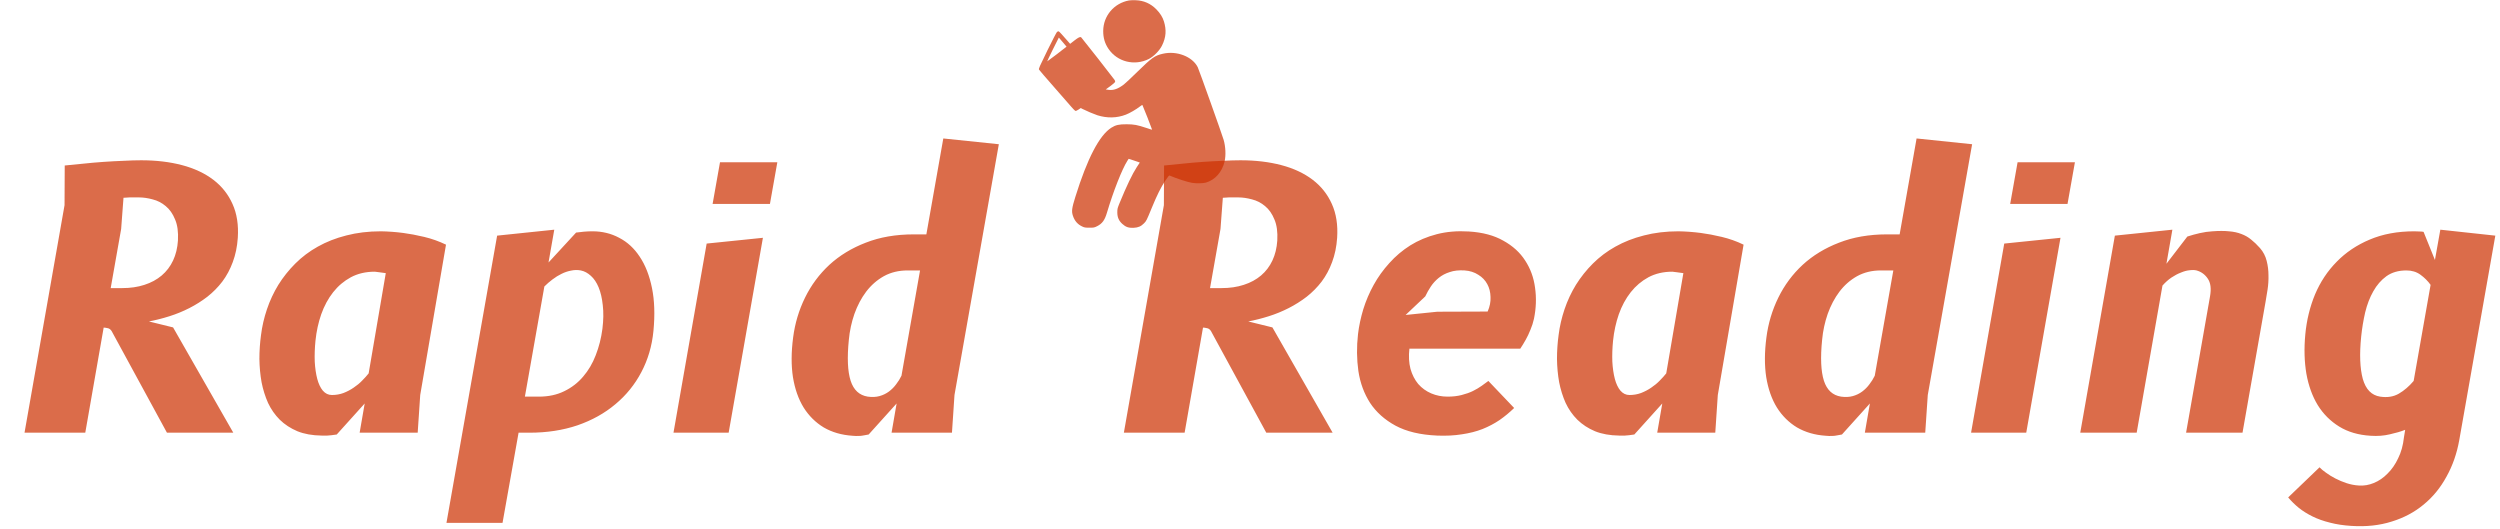 <svg width="208" height="44" viewBox="0 0 208 44" fill="none" xmlns="http://www.w3.org/2000/svg">
<path d="M93.936 0.037C92.689 0.263 91.795 1.321 91.787 2.568C91.784 3.151 91.921 3.614 92.225 4.063C92.96 5.147 94.381 5.503 95.576 4.91C95.988 4.702 96.474 4.212 96.682 3.785C97.016 3.106 97.06 2.497 96.838 1.778C96.73 1.429 96.522 1.095 96.207 0.776C95.732 0.293 95.16 0.041 94.481 0.019C94.277 0.011 94.032 0.019 93.936 0.037Z" fill="#CC3100" fill-opacity="0.71"/>
<path d="M87.939 2.661C87.898 2.698 87.535 3.399 87.134 4.216C86.477 5.559 86.406 5.715 86.447 5.793C86.473 5.837 87.03 6.487 87.687 7.233C88.34 7.978 88.993 8.724 89.134 8.888C89.275 9.051 89.42 9.199 89.457 9.218C89.509 9.244 89.576 9.218 89.724 9.121L89.921 8.988L90.065 9.066C90.377 9.225 91.027 9.5 91.301 9.589C92.11 9.845 92.923 9.827 93.676 9.537C93.992 9.415 94.544 9.095 94.834 8.865C94.938 8.784 95.038 8.724 95.049 8.739C95.079 8.769 95.866 10.777 95.855 10.791C95.847 10.799 95.643 10.736 95.394 10.65C94.608 10.391 94.363 10.342 93.739 10.339C93.105 10.335 92.823 10.398 92.466 10.624C91.468 11.255 90.463 13.185 89.468 16.384C89.175 17.323 89.141 17.59 89.268 17.957C89.409 18.38 89.661 18.67 90.047 18.848C90.225 18.933 90.299 18.944 90.644 18.944C91.015 18.944 91.045 18.937 91.283 18.818C91.709 18.603 91.917 18.314 92.103 17.683C92.626 15.924 93.353 14.079 93.791 13.389L93.903 13.215L94.211 13.311C94.381 13.363 94.589 13.434 94.674 13.467L94.83 13.526L94.585 13.897C94.218 14.461 93.739 15.452 93.153 16.885C92.975 17.319 92.96 17.371 92.96 17.664C92.96 18.076 93.082 18.362 93.376 18.629C93.658 18.889 93.91 18.974 94.314 18.955C94.7 18.933 94.923 18.84 95.179 18.584C95.376 18.388 95.394 18.351 95.836 17.274C96.255 16.25 96.593 15.575 96.949 15.037C97.19 14.673 97.265 14.584 97.313 14.606C97.87 14.847 98.797 15.152 99.187 15.215C99.54 15.271 100.096 15.259 100.33 15.193C101.109 14.963 101.688 14.302 101.888 13.422C102.004 12.918 101.97 12.201 101.807 11.634C101.696 11.24 99.747 5.778 99.651 5.589C99.206 4.705 97.903 4.201 96.745 4.472C96.077 4.624 95.829 4.802 94.667 5.937C94.159 6.438 93.635 6.928 93.509 7.025C93.023 7.396 92.637 7.533 92.233 7.474L91.999 7.44L92.377 7.166C92.585 7.014 92.763 6.858 92.778 6.821C92.789 6.78 92.771 6.706 92.734 6.65C92.637 6.502 90.002 3.139 89.958 3.11C89.865 3.043 89.75 3.095 89.401 3.362L89.034 3.648L88.844 3.429C88.31 2.817 88.125 2.616 88.073 2.605C88.043 2.598 87.984 2.624 87.939 2.661ZM88.737 3.882C88.629 3.982 87.138 5.117 87.126 5.106C87.119 5.099 87.331 4.65 87.601 4.108L88.095 3.125L88.418 3.503C88.596 3.707 88.741 3.878 88.737 3.882Z" fill="#CC3100" fill-opacity="0.71"/>
<path d="M9.285 27.54C9.195 27.4 9.08 27.32 8.94 27.3C8.81 27.27 8.705 27.255 8.625 27.255L7.095 36H2.04L5.37 17.07L5.385 13.77C5.835 13.72 6.34 13.67 6.9 13.62C7.46 13.56 8.025 13.51 8.595 13.47C9.165 13.43 9.72 13.4 10.26 13.38C10.81 13.35 11.305 13.335 11.745 13.335C12.995 13.335 14.13 13.47 15.15 13.74C16.17 14.01 17.035 14.415 17.745 14.955C18.455 15.495 18.99 16.17 19.35 16.98C19.71 17.78 19.855 18.715 19.785 19.785C19.735 20.525 19.595 21.2 19.365 21.81C19.145 22.41 18.855 22.95 18.495 23.43C18.135 23.9 17.72 24.32 17.25 24.69C16.78 25.05 16.28 25.365 15.75 25.635C15.22 25.905 14.67 26.13 14.1 26.31C13.53 26.49 12.96 26.635 12.39 26.745L14.4 27.24L19.41 36H13.89L9.285 27.54ZM10.08 19.05L9.21 23.97H10.17C10.85 23.97 11.465 23.88 12.015 23.7C12.575 23.52 13.055 23.26 13.455 22.92C13.855 22.58 14.17 22.165 14.4 21.675C14.63 21.185 14.765 20.63 14.805 20.01C14.845 19.3 14.765 18.715 14.565 18.255C14.375 17.785 14.115 17.415 13.785 17.145C13.465 16.875 13.105 16.69 12.705 16.59C12.305 16.48 11.925 16.425 11.565 16.425H10.77C10.68 16.425 10.6 16.43 10.53 16.44C10.46 16.44 10.375 16.445 10.275 16.455L10.08 19.05ZM32.097 22.725C31.897 22.695 31.712 22.67 31.542 22.65C31.372 22.63 31.252 22.615 31.182 22.605C30.432 22.605 29.767 22.76 29.187 23.07C28.617 23.38 28.127 23.795 27.717 24.315C27.307 24.835 26.977 25.445 26.727 26.145C26.487 26.835 26.327 27.57 26.247 28.35C26.187 28.96 26.167 29.54 26.187 30.09C26.217 30.63 26.287 31.11 26.397 31.53C26.507 31.94 26.662 32.265 26.862 32.505C27.072 32.745 27.322 32.865 27.612 32.865C27.952 32.865 28.272 32.81 28.572 32.7C28.882 32.58 29.167 32.43 29.427 32.25C29.697 32.07 29.932 31.875 30.132 31.665C30.342 31.455 30.522 31.255 30.672 31.065L32.097 22.725ZM26.757 36.24C25.987 36.23 25.317 36.11 24.747 35.88C24.177 35.64 23.687 35.32 23.277 34.92C22.877 34.52 22.552 34.055 22.302 33.525C22.062 32.985 21.882 32.41 21.762 31.8C21.652 31.18 21.592 30.535 21.582 29.865C21.582 29.195 21.627 28.53 21.717 27.87C21.807 27.15 21.972 26.435 22.212 25.725C22.452 25.015 22.767 24.34 23.157 23.7C23.557 23.06 24.027 22.47 24.567 21.93C25.117 21.38 25.742 20.91 26.442 20.52C27.152 20.12 27.942 19.81 28.812 19.59C29.692 19.36 30.652 19.245 31.692 19.245C32.302 19.255 32.917 19.3 33.537 19.38C34.077 19.45 34.662 19.56 35.292 19.71C35.922 19.86 36.527 20.075 37.107 20.355L34.962 32.865L34.752 36H29.922L30.342 33.57L28.017 36.15C27.907 36.17 27.762 36.19 27.582 36.21C27.402 36.24 27.127 36.25 26.757 36.24ZM43.671 33H44.841C45.631 33 46.331 32.85 46.941 32.55C47.561 32.25 48.086 31.845 48.516 31.335C48.956 30.825 49.306 30.23 49.566 29.55C49.836 28.86 50.021 28.13 50.121 27.36C50.211 26.63 50.221 25.975 50.151 25.395C50.091 24.815 49.976 24.32 49.806 23.91C49.636 23.5 49.421 23.18 49.161 22.95C48.901 22.71 48.621 22.56 48.321 22.5C48.051 22.45 47.781 22.455 47.511 22.515C47.241 22.565 46.976 22.655 46.716 22.785C46.466 22.905 46.216 23.06 45.966 23.25C45.726 23.43 45.501 23.625 45.291 23.835L43.671 33ZM37.146 43.5L41.361 19.605L46.116 19.11L45.636 21.84L47.931 19.35C48.151 19.32 48.371 19.295 48.591 19.275C48.821 19.255 49.056 19.245 49.296 19.245C50.106 19.245 50.846 19.425 51.516 19.785C52.196 20.135 52.766 20.66 53.226 21.36C53.696 22.06 54.036 22.93 54.246 23.97C54.456 25 54.496 26.19 54.366 27.54C54.246 28.78 53.911 29.92 53.361 30.96C52.821 31.99 52.101 32.88 51.201 33.63C50.311 34.38 49.261 34.965 48.051 35.385C46.841 35.795 45.511 36 44.061 36H43.146L41.811 43.5H37.146ZM60.624 36H56.034L58.794 20.265L63.474 19.785L60.624 36ZM59.904 13.5H64.674L64.059 16.965H59.289L59.904 13.5ZM76.548 22.5H75.513C74.773 22.5 74.113 22.66 73.533 22.98C72.963 23.3 72.473 23.73 72.063 24.27C71.663 24.8 71.338 25.415 71.088 26.115C70.848 26.805 70.693 27.525 70.623 28.275C70.473 29.765 70.523 30.9 70.773 31.68C71.023 32.45 71.498 32.89 72.198 33C72.558 33.05 72.883 33.035 73.173 32.955C73.463 32.875 73.723 32.75 73.953 32.58C74.183 32.41 74.383 32.21 74.553 31.98C74.733 31.75 74.883 31.51 75.003 31.26L76.548 22.5ZM74.178 36L74.598 33.57L72.273 36.15C72.193 36.17 72.113 36.185 72.033 36.195C71.963 36.215 71.878 36.23 71.778 36.24C71.688 36.26 71.573 36.27 71.433 36.27C71.303 36.28 71.133 36.275 70.923 36.255C70.023 36.195 69.228 35.965 68.538 35.565C67.858 35.155 67.298 34.6 66.858 33.9C66.428 33.2 66.133 32.36 65.973 31.38C65.823 30.4 65.828 29.3 65.988 28.08C66.138 26.91 66.468 25.805 66.978 24.765C67.488 23.725 68.163 22.815 69.003 22.035C69.853 21.255 70.863 20.64 72.033 20.19C73.203 19.73 74.533 19.5 76.023 19.5H77.073L78.483 11.52L83.103 12L79.413 32.865L79.203 36H74.178ZM100.75 27.54C100.66 27.4 100.545 27.32 100.405 27.3C100.275 27.27 100.17 27.255 100.09 27.255L98.56 36H93.505L96.835 17.07L96.85 13.77C97.3 13.72 97.805 13.67 98.365 13.62C98.925 13.56 99.49 13.51 100.06 13.47C100.63 13.43 101.185 13.4 101.725 13.38C102.275 13.35 102.77 13.335 103.21 13.335C104.46 13.335 105.595 13.47 106.615 13.74C107.635 14.01 108.5 14.415 109.21 14.955C109.92 15.495 110.455 16.17 110.815 16.98C111.175 17.78 111.32 18.715 111.25 19.785C111.2 20.525 111.06 21.2 110.83 21.81C110.61 22.41 110.32 22.95 109.96 23.43C109.6 23.9 109.185 24.32 108.715 24.69C108.245 25.05 107.745 25.365 107.215 25.635C106.685 25.905 106.135 26.13 105.565 26.31C104.995 26.49 104.425 26.635 103.855 26.745L105.865 27.24L110.875 36H105.355L100.75 27.54ZM101.545 19.05L100.675 23.97H101.635C102.315 23.97 102.93 23.88 103.48 23.7C104.04 23.52 104.52 23.26 104.92 22.92C105.32 22.58 105.635 22.165 105.865 21.675C106.095 21.185 106.23 20.63 106.27 20.01C106.31 19.3 106.23 18.715 106.03 18.255C105.84 17.785 105.58 17.415 105.25 17.145C104.93 16.875 104.57 16.69 104.17 16.59C103.77 16.48 103.39 16.425 103.03 16.425H102.235C102.145 16.425 102.065 16.43 101.995 16.44C101.925 16.44 101.84 16.445 101.74 16.455L101.545 19.05ZM125.977 33.945C125.597 34.315 125.192 34.65 124.762 34.95C124.332 35.24 123.857 35.49 123.337 35.7C122.817 35.9 122.247 36.045 121.627 36.135C121.007 36.235 120.322 36.27 119.572 36.24C118.172 36.18 117.017 35.905 116.107 35.415C115.207 34.925 114.502 34.295 113.992 33.525C113.492 32.745 113.167 31.86 113.017 30.87C112.877 29.88 112.867 28.855 112.987 27.795C113.067 27.125 113.212 26.44 113.422 25.74C113.642 25.03 113.932 24.35 114.292 23.7C114.652 23.05 115.087 22.445 115.597 21.885C116.107 21.315 116.687 20.825 117.337 20.415C117.997 20.005 118.732 19.695 119.542 19.485C120.352 19.275 121.242 19.2 122.212 19.26C123.352 19.33 124.307 19.585 125.077 20.025C125.857 20.455 126.462 21.005 126.892 21.675C127.332 22.345 127.607 23.1 127.717 23.94C127.837 24.78 127.807 25.64 127.627 26.52C127.557 26.84 127.457 27.15 127.327 27.45C127.207 27.75 127.082 28.015 126.952 28.245C126.802 28.515 126.647 28.77 126.487 29.01H117.262C117.192 29.63 117.222 30.19 117.352 30.69C117.492 31.18 117.707 31.6 117.997 31.95C118.297 32.29 118.657 32.55 119.077 32.73C119.497 32.91 119.952 33 120.442 33C120.872 33 121.262 32.955 121.612 32.865C121.962 32.775 122.272 32.665 122.542 32.535C122.822 32.395 123.067 32.25 123.277 32.1C123.487 31.95 123.672 31.815 123.832 31.695L125.977 33.945ZM123.772 25.92C123.952 25.51 124.032 25.105 124.012 24.705C124.002 24.305 123.912 23.95 123.742 23.64C123.572 23.32 123.322 23.06 122.992 22.86C122.672 22.65 122.292 22.53 121.852 22.5C121.382 22.47 120.972 22.515 120.622 22.635C120.272 22.745 119.967 22.905 119.707 23.115C119.447 23.325 119.227 23.565 119.047 23.835C118.867 24.105 118.712 24.38 118.582 24.66L116.947 26.205L119.587 25.935L123.772 25.92ZM140.056 22.725C139.856 22.695 139.671 22.67 139.501 22.65C139.331 22.63 139.211 22.615 139.141 22.605C138.391 22.605 137.726 22.76 137.146 23.07C136.576 23.38 136.086 23.795 135.676 24.315C135.266 24.835 134.936 25.445 134.686 26.145C134.446 26.835 134.286 27.57 134.206 28.35C134.146 28.96 134.126 29.54 134.146 30.09C134.176 30.63 134.246 31.11 134.356 31.53C134.466 31.94 134.621 32.265 134.821 32.505C135.031 32.745 135.281 32.865 135.571 32.865C135.911 32.865 136.231 32.81 136.531 32.7C136.841 32.58 137.126 32.43 137.386 32.25C137.656 32.07 137.891 31.875 138.091 31.665C138.301 31.455 138.481 31.255 138.631 31.065L140.056 22.725ZM134.716 36.24C133.946 36.23 133.276 36.11 132.706 35.88C132.136 35.64 131.646 35.32 131.236 34.92C130.836 34.52 130.511 34.055 130.261 33.525C130.021 32.985 129.841 32.41 129.721 31.8C129.611 31.18 129.551 30.535 129.541 29.865C129.541 29.195 129.586 28.53 129.676 27.87C129.766 27.15 129.931 26.435 130.171 25.725C130.411 25.015 130.726 24.34 131.116 23.7C131.516 23.06 131.986 22.47 132.526 21.93C133.076 21.38 133.701 20.91 134.401 20.52C135.111 20.12 135.901 19.81 136.771 19.59C137.651 19.36 138.611 19.245 139.651 19.245C140.261 19.255 140.876 19.3 141.496 19.38C142.036 19.45 142.621 19.56 143.251 19.71C143.881 19.86 144.486 20.075 145.066 20.355L142.921 32.865L142.711 36H137.881L138.301 33.57L135.976 36.15C135.866 36.17 135.721 36.19 135.541 36.21C135.361 36.24 135.086 36.25 134.716 36.24ZM157.525 22.5H156.49C155.75 22.5 155.09 22.66 154.51 22.98C153.94 23.3 153.45 23.73 153.04 24.27C152.64 24.8 152.315 25.415 152.065 26.115C151.825 26.805 151.67 27.525 151.6 28.275C151.45 29.765 151.5 30.9 151.75 31.68C152 32.45 152.475 32.89 153.175 33C153.535 33.05 153.86 33.035 154.15 32.955C154.44 32.875 154.7 32.75 154.93 32.58C155.16 32.41 155.36 32.21 155.53 31.98C155.71 31.75 155.86 31.51 155.98 31.26L157.525 22.5ZM155.155 36L155.575 33.57L153.25 36.15C153.17 36.17 153.09 36.185 153.01 36.195C152.94 36.215 152.855 36.23 152.755 36.24C152.665 36.26 152.55 36.27 152.41 36.27C152.28 36.28 152.11 36.275 151.9 36.255C151 36.195 150.205 35.965 149.515 35.565C148.835 35.155 148.275 34.6 147.835 33.9C147.405 33.2 147.11 32.36 146.95 31.38C146.8 30.4 146.805 29.3 146.965 28.08C147.115 26.91 147.445 25.805 147.955 24.765C148.465 23.725 149.14 22.815 149.98 22.035C150.83 21.255 151.84 20.64 153.01 20.19C154.18 19.73 155.51 19.5 157 19.5H158.05L159.46 11.52L164.08 12L160.39 32.865L160.18 36H155.155ZM168.583 36H163.993L166.753 20.265L171.433 19.785L168.583 36ZM167.863 13.5H172.633L172.018 16.965H167.248L167.863 13.5ZM180.742 19.11L180.247 21.945L181.987 19.68C182.327 19.57 182.672 19.475 183.022 19.395C183.372 19.315 183.722 19.265 184.072 19.245C184.612 19.205 185.072 19.205 185.452 19.245C185.842 19.275 186.187 19.35 186.487 19.47C186.787 19.58 187.057 19.735 187.297 19.935C187.537 20.125 187.782 20.36 188.032 20.64C188.302 20.95 188.487 21.305 188.587 21.705C188.687 22.095 188.737 22.495 188.737 22.905C188.747 23.305 188.722 23.7 188.662 24.09C188.602 24.47 188.547 24.805 188.497 25.095L186.577 36H181.882L183.877 24.645C183.987 24.005 183.922 23.515 183.682 23.175C183.452 22.835 183.142 22.61 182.752 22.5C182.592 22.46 182.397 22.455 182.167 22.485C181.947 22.505 181.707 22.57 181.447 22.68C181.187 22.78 180.922 22.92 180.652 23.1C180.392 23.28 180.147 23.5 179.917 23.76L177.772 36H173.077L175.957 19.605L180.742 19.11ZM200.111 35.76C199.761 35.9 199.336 36.025 198.836 36.135C198.346 36.255 197.811 36.295 197.231 36.255C196.221 36.195 195.351 35.94 194.621 35.49C193.891 35.04 193.296 34.445 192.836 33.705C192.386 32.965 192.071 32.095 191.891 31.095C191.721 30.085 191.691 28.995 191.801 27.825C191.911 26.645 192.181 25.535 192.611 24.495C193.051 23.455 193.651 22.55 194.411 21.78C195.171 21 196.086 20.385 197.156 19.935C198.236 19.475 199.471 19.245 200.861 19.245C201.041 19.245 201.191 19.25 201.311 19.26C201.431 19.26 201.541 19.27 201.641 19.29L202.586 21.63L203.036 19.11L207.611 19.605L204.611 36.615C204.411 37.735 204.056 38.75 203.546 39.66C203.046 40.58 202.411 41.355 201.641 41.985C200.881 42.615 199.996 43.085 198.986 43.395C197.976 43.715 196.861 43.835 195.641 43.755C194.981 43.715 194.386 43.625 193.856 43.485C193.326 43.355 192.846 43.185 192.416 42.975C191.986 42.765 191.601 42.525 191.261 42.255C190.931 41.985 190.636 41.695 190.376 41.385L192.986 38.88C193.116 39.02 193.296 39.17 193.526 39.33C193.756 39.5 194.016 39.66 194.306 39.81C194.596 39.96 194.906 40.09 195.236 40.2C195.576 40.31 195.916 40.375 196.256 40.395C196.676 40.425 197.091 40.355 197.501 40.185C197.921 40.015 198.301 39.755 198.641 39.405C198.991 39.065 199.286 38.64 199.526 38.13C199.776 37.63 199.936 37.055 200.006 36.405L200.111 35.76ZM202.226 23.7C201.996 23.38 201.716 23.1 201.386 22.86C201.056 22.62 200.666 22.5 200.216 22.5C199.556 22.5 199.001 22.66 198.551 22.98C198.111 23.3 197.746 23.72 197.456 24.24C197.166 24.75 196.941 25.335 196.781 25.995C196.631 26.655 196.521 27.32 196.451 27.99C196.301 29.47 196.346 30.65 196.586 31.53C196.836 32.4 197.316 32.89 198.026 33C198.616 33.09 199.131 33.01 199.571 32.76C200.021 32.5 200.436 32.145 200.816 31.695L202.226 23.7Z" fill="#CC3100" fill-opacity="0.71"/>
</svg>
